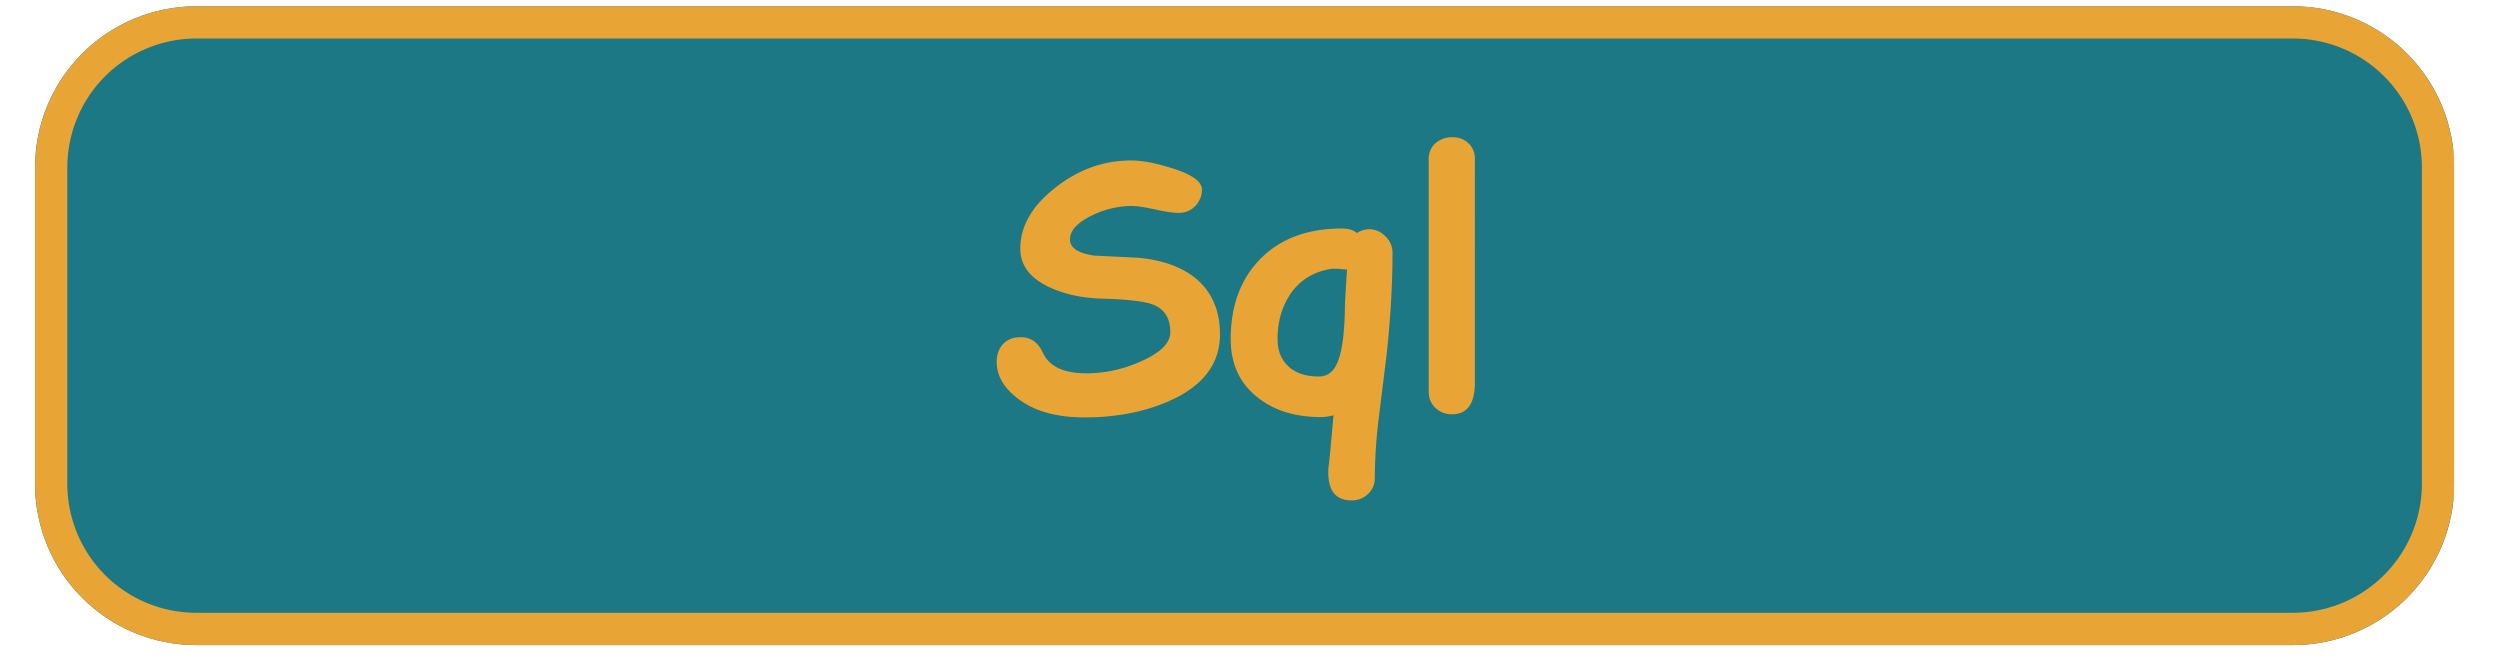 <svg xmlns="http://www.w3.org/2000/svg" width="150" height="40" version="1.0" viewBox="0 0 112.5 30"><defs><clipPath id="a"><path d="M1.574.281h108.871v28.75H1.575Zm0 0"/></clipPath><clipPath id="b"><path d="M8.832.281h94.352a7.262 7.262 0 0 1 7.261 7.258v14.234a7.262 7.262 0 0 1-7.262 7.258H8.833a7.262 7.262 0 0 1-5.133-2.125 7.245 7.245 0 0 1-2.125-5.133V7.54c0-1.926.762-3.773 2.125-5.133A7.262 7.262 0 0 1 8.832.281Zm0 0"/></clipPath><clipPath id="c"><path d="M1.578.281h108.867v28.75H1.578Zm0 0"/></clipPath><clipPath id="d"><path d="M8.836.281h94.344c1.925 0 3.77.766 5.132 2.125a7.262 7.262 0 0 1 2.126 5.133v14.234a7.26 7.26 0 0 1-7.258 7.254H8.836a7.252 7.252 0 0 1-7.258-7.254V7.54c0-1.926.766-3.773 2.125-5.133A7.268 7.268 0 0 1 8.836.281Zm0 0"/></clipPath></defs><g clip-path="url(#a)"><g clip-path="url(#b)"><path fill="#1d7886" d="M1.574.281h108.828v28.75H1.574Zm0 0"/></g></g><g clip-path="url(#c)"><g clip-path="url(#d)"><path fill="none" stroke="#e9a436" stroke-width="2.903" d="M8.836.281h94.344c1.925 0 3.77.766 5.132 2.125a7.262 7.262 0 0 1 2.125 5.133v14.234a7.26 7.26 0 0 1-7.257 7.254H8.836a7.252 7.252 0 0 1-7.258-7.254V7.54c0-1.926.766-3.773 2.125-5.133A7.268 7.268 0 0 1 8.836.281Zm0 0"/></g></g><path fill="#e9a436" d="M48.805 18.783c-1.281 0-2.29-.289-3.016-.86-.625-.476-.937-1.023-.937-1.64 0-.32.093-.586.281-.797.195-.207.46-.312.797-.312.457 0 .789.234 1 .703.289.617.941.922 1.953.922.863 0 1.703-.188 2.516-.563.843-.382 1.265-.812 1.265-1.28 0-.634-.261-1.052-.781-1.25-.375-.145-1.125-.235-2.25-.266-.875-.02-1.656-.18-2.344-.485-.93-.414-1.386-1.015-1.375-1.797.008-.988.531-1.89 1.563-2.703 1.039-.82 2.18-1.234 3.422-1.234.5 0 1.109.117 1.828.344.906.28 1.36.605 1.36.968 0 .262-.09.496-.267.703-.21.23-.468.344-.78.344-.243 0-.595-.05-1.063-.156-.469-.102-.828-.156-1.078-.156a4.124 4.124 0 0 0-1.844.468c-.606.313-.906.657-.906 1.032 0 .187.086.343.265.468.188.125.461.215.828.266l1.938.094c1.113.094 2 .414 2.656.953.707.605 1.063 1.437 1.063 2.5 0 1.305-.743 2.293-2.22 2.969-1.124.507-2.417.765-3.874.765ZM62.398 15.97c-.118.93-.231 1.852-.344 2.766a22.922 22.922 0 0 0-.188 2.766.96.96 0 0 1-.297.719c-.199.195-.449.297-.75.297-.699 0-1.046-.422-1.046-1.266 0-.125.007-.25.03-.375.04-.367.11-1.094.204-2.187-.211.05-.399.078-.563.078-1.168 0-2.12-.297-2.859-.891-.805-.633-1.203-1.508-1.203-2.625 0-1.477.437-2.672 1.312-3.578.914-.938 2.157-1.399 3.72-1.39.269 0 .487.07.655.202a.972.972 0 0 1 .532-.171c.289 0 .539.109.75.328a1 1 0 0 1 .312.718c0 1.43-.09 2.965-.265 4.61Zm-2.016-3.859a3.203 3.203 0 0 0-.469-.015c-.836.136-1.465.539-1.89 1.203-.356.555-.532 1.21-.532 1.969 0 .492.149.886.453 1.187.344.336.82.496 1.438.485.351-.008.613-.204.781-.579.227-.488.348-1.363.36-2.625 0-.082.03-.617.093-1.609-.062 0-.14-.004-.234-.016ZM66.37 17.205c0 .961-.344 1.438-1.032 1.438-.305 0-.555-.102-.75-.297-.2-.188-.297-.43-.297-.735V7.158c0-.289.102-.531.313-.718.207-.176.457-.266.75-.266.3 0 .547.094.734.281a.93.93 0 0 1 .281.703Zm0 0"/></svg>
